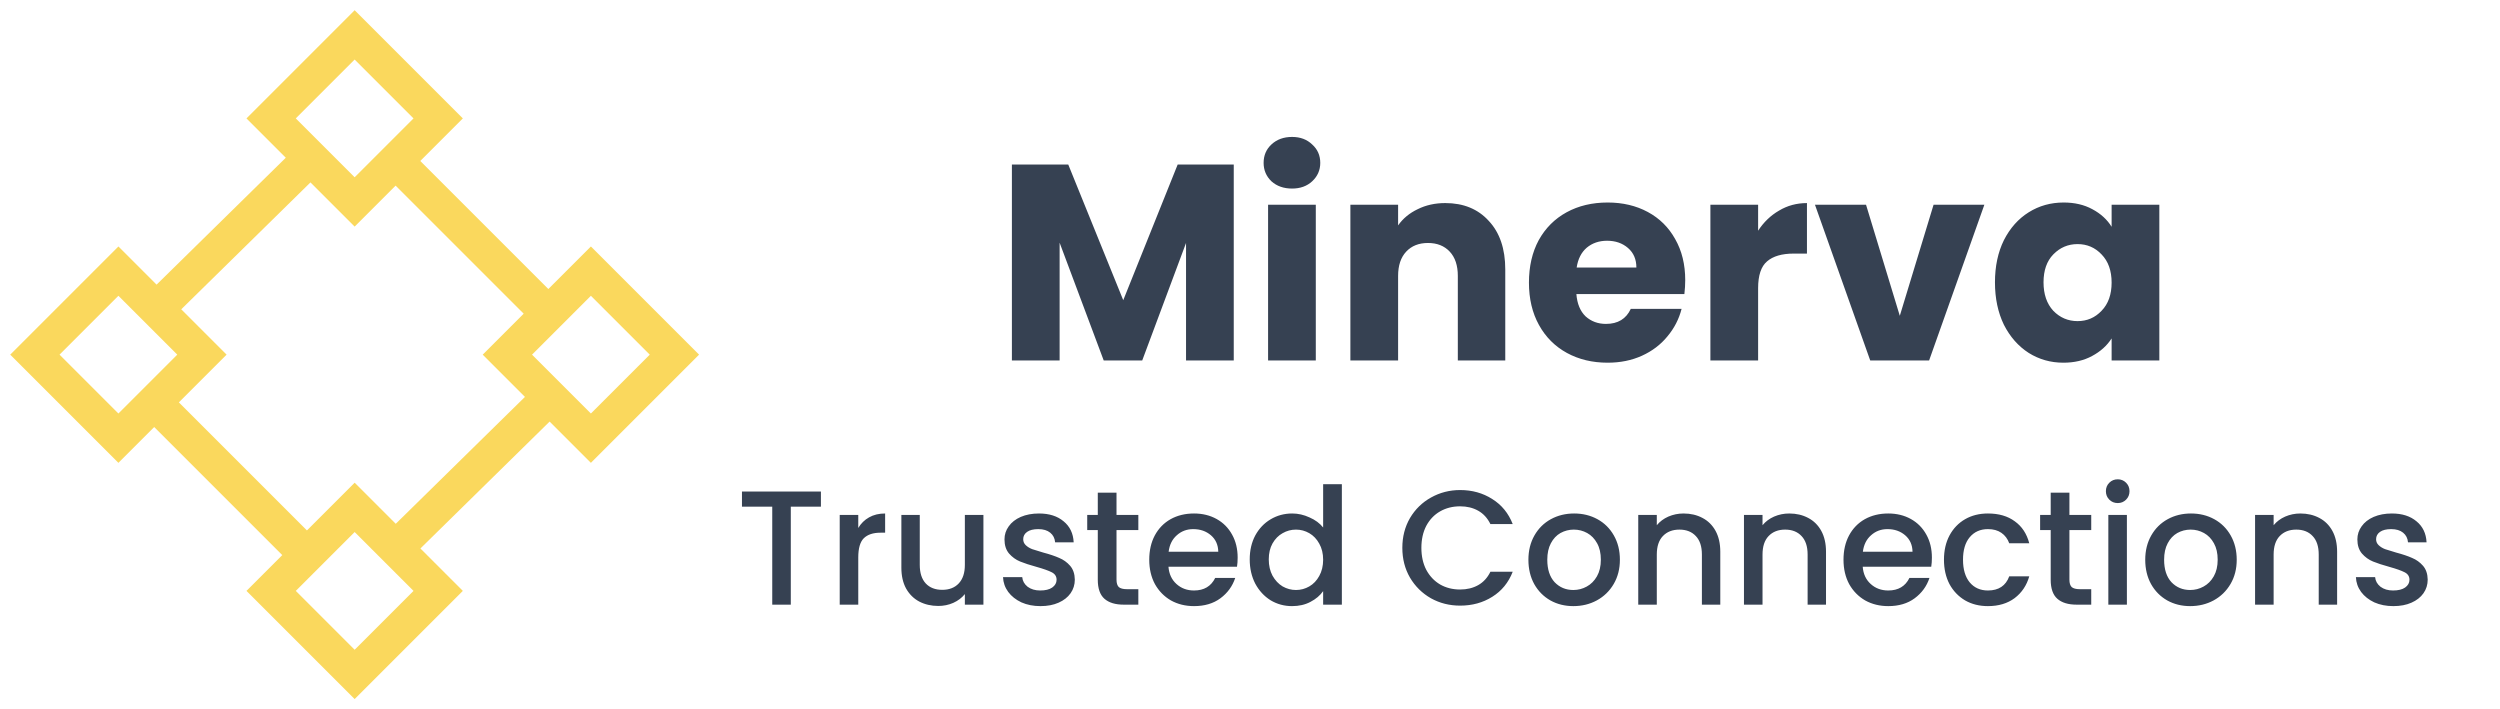 <svg width="215" height="61" viewBox="0 0 215 61" fill="none" xmlns="http://www.w3.org/2000/svg">
<path d="M106.103 14.152V31H101.999V20.896L98.231 31H94.919L91.127 20.872V31H87.023V14.152H91.871L96.599 25.816L101.279 14.152H106.103ZM111.119 16.216C110.399 16.216 109.807 16.008 109.343 15.592C108.895 15.16 108.671 14.632 108.671 14.008C108.671 13.368 108.895 12.84 109.343 12.424C109.807 11.992 110.399 11.776 111.119 11.776C111.823 11.776 112.399 11.992 112.847 12.424C113.311 12.84 113.543 13.368 113.543 14.008C113.543 14.632 113.311 15.16 112.847 15.592C112.399 16.008 111.823 16.216 111.119 16.216ZM113.159 17.608V31H109.055V17.608H113.159ZM124.293 17.464C125.861 17.464 127.109 17.976 128.037 19C128.981 20.008 129.453 21.4 129.453 23.176V31H125.373V23.728C125.373 22.832 125.141 22.136 124.677 21.64C124.213 21.144 123.589 20.896 122.805 20.896C122.021 20.896 121.397 21.144 120.933 21.64C120.469 22.136 120.237 22.832 120.237 23.728V31H116.133V17.608H120.237V19.384C120.653 18.792 121.213 18.328 121.917 17.992C122.621 17.64 123.413 17.464 124.293 17.464ZM144.929 24.088C144.929 24.472 144.905 24.872 144.857 25.288H135.569C135.633 26.12 135.897 26.76 136.361 27.208C136.841 27.64 137.425 27.856 138.113 27.856C139.137 27.856 139.849 27.424 140.249 26.56H144.617C144.393 27.44 143.985 28.232 143.393 28.936C142.817 29.64 142.089 30.192 141.209 30.592C140.329 30.992 139.345 31.192 138.257 31.192C136.945 31.192 135.777 30.912 134.753 30.352C133.729 29.792 132.929 28.992 132.353 27.952C131.777 26.912 131.489 25.696 131.489 24.304C131.489 22.912 131.769 21.696 132.329 20.656C132.905 19.616 133.705 18.816 134.729 18.256C135.753 17.696 136.929 17.416 138.257 17.416C139.553 17.416 140.705 17.688 141.713 18.232C142.721 18.776 143.505 19.552 144.065 20.56C144.641 21.568 144.929 22.744 144.929 24.088ZM140.729 23.008C140.729 22.304 140.489 21.744 140.009 21.328C139.529 20.912 138.929 20.704 138.209 20.704C137.521 20.704 136.937 20.904 136.457 21.304C135.993 21.704 135.705 22.272 135.593 23.008H140.729ZM151.198 19.84C151.678 19.104 152.278 18.528 152.998 18.112C153.718 17.68 154.518 17.464 155.398 17.464V21.808H154.27C153.246 21.808 152.478 22.032 151.966 22.48C151.454 22.912 151.198 23.68 151.198 24.784V31H147.094V17.608H151.198V19.84ZM163.383 27.16L166.287 17.608H170.655L165.903 31H160.839L156.087 17.608H160.479L163.383 27.16ZM171.567 24.28C171.567 22.904 171.823 21.696 172.335 20.656C172.863 19.616 173.575 18.816 174.471 18.256C175.367 17.696 176.367 17.416 177.471 17.416C178.415 17.416 179.239 17.608 179.943 17.992C180.663 18.376 181.215 18.88 181.599 19.504V17.608H185.703V31H181.599V29.104C181.199 29.728 180.639 30.232 179.919 30.616C179.215 31 178.391 31.192 177.447 31.192C176.359 31.192 175.367 30.912 174.471 30.352C173.575 29.776 172.863 28.968 172.335 27.928C171.823 26.872 171.567 25.656 171.567 24.28ZM181.599 24.304C181.599 23.28 181.311 22.472 180.735 21.88C180.175 21.288 179.487 20.992 178.671 20.992C177.855 20.992 177.159 21.288 176.583 21.88C176.023 22.456 175.743 23.256 175.743 24.28C175.743 25.304 176.023 26.12 176.583 26.728C177.159 27.32 177.855 27.616 178.671 27.616C179.487 27.616 180.175 27.32 180.735 26.728C181.311 26.136 181.599 25.328 181.599 24.304ZM70.599 42.27V43.572H68.009V52H66.413V43.572H63.809V42.27H70.599ZM73.811 45.406C74.044 45.014 74.353 44.711 74.735 44.496C75.127 44.272 75.589 44.16 76.121 44.16V45.812H75.715C75.09 45.812 74.614 45.971 74.287 46.288C73.97 46.605 73.811 47.156 73.811 47.94V52H72.215V44.286H73.811V45.406ZM84.574 44.286V52H82.978V51.09C82.726 51.407 82.395 51.659 81.984 51.846C81.583 52.023 81.153 52.112 80.696 52.112C80.09 52.112 79.543 51.986 79.058 51.734C78.582 51.482 78.204 51.109 77.924 50.614C77.653 50.119 77.518 49.522 77.518 48.822V44.286H79.1V48.584C79.1 49.275 79.273 49.807 79.618 50.18C79.963 50.544 80.435 50.726 81.032 50.726C81.629 50.726 82.101 50.544 82.446 50.18C82.801 49.807 82.978 49.275 82.978 48.584V44.286H84.574ZM89.48 52.126C88.873 52.126 88.327 52.019 87.842 51.804C87.366 51.58 86.988 51.281 86.708 50.908C86.428 50.525 86.279 50.101 86.26 49.634H87.912C87.94 49.961 88.094 50.236 88.374 50.46C88.663 50.675 89.023 50.782 89.452 50.782C89.9 50.782 90.245 50.698 90.488 50.53C90.74 50.353 90.866 50.129 90.866 49.858C90.866 49.569 90.726 49.354 90.446 49.214C90.175 49.074 89.741 48.92 89.144 48.752C88.565 48.593 88.094 48.439 87.73 48.29C87.366 48.141 87.049 47.912 86.778 47.604C86.517 47.296 86.386 46.89 86.386 46.386C86.386 45.975 86.507 45.602 86.75 45.266C86.993 44.921 87.338 44.65 87.786 44.454C88.243 44.258 88.766 44.16 89.354 44.16C90.231 44.16 90.936 44.384 91.468 44.832C92.009 45.271 92.299 45.873 92.336 46.638H90.74C90.712 46.293 90.572 46.017 90.32 45.812C90.068 45.607 89.727 45.504 89.298 45.504C88.878 45.504 88.556 45.583 88.332 45.742C88.108 45.901 87.996 46.111 87.996 46.372C87.996 46.577 88.071 46.75 88.22 46.89C88.369 47.03 88.551 47.142 88.766 47.226C88.981 47.301 89.298 47.399 89.718 47.52C90.278 47.669 90.735 47.823 91.09 47.982C91.454 48.131 91.767 48.355 92.028 48.654C92.289 48.953 92.425 49.349 92.434 49.844C92.434 50.283 92.313 50.675 92.07 51.02C91.827 51.365 91.482 51.636 91.034 51.832C90.595 52.028 90.077 52.126 89.48 52.126ZM96.02 45.588V49.858C96.02 50.147 96.086 50.357 96.216 50.488C96.356 50.609 96.59 50.67 96.916 50.67H97.897V52H96.636C95.918 52 95.367 51.832 94.984 51.496C94.602 51.16 94.41 50.614 94.41 49.858V45.588H93.501V44.286H94.41V42.368H96.02V44.286H97.897V45.588H96.02ZM106.438 47.954C106.438 48.243 106.419 48.505 106.382 48.738H100.488C100.534 49.354 100.763 49.849 101.174 50.222C101.584 50.595 102.088 50.782 102.686 50.782C103.544 50.782 104.151 50.423 104.506 49.704H106.228C105.994 50.413 105.57 50.997 104.954 51.454C104.347 51.902 103.591 52.126 102.686 52.126C101.948 52.126 101.286 51.963 100.698 51.636C100.119 51.3 99.662 50.833 99.326 50.236C98.999 49.629 98.835 48.929 98.835 48.136C98.835 47.343 98.994 46.647 99.311 46.05C99.638 45.443 100.091 44.977 100.67 44.65C101.258 44.323 101.93 44.16 102.686 44.16C103.414 44.16 104.062 44.319 104.632 44.636C105.201 44.953 105.644 45.401 105.962 45.98C106.279 46.549 106.438 47.207 106.438 47.954ZM104.772 47.45C104.762 46.862 104.552 46.391 104.142 46.036C103.731 45.681 103.222 45.504 102.616 45.504C102.065 45.504 101.594 45.681 101.202 46.036C100.81 46.381 100.576 46.853 100.502 47.45H104.772ZM107.476 48.108C107.476 47.333 107.635 46.647 107.952 46.05C108.279 45.453 108.717 44.991 109.268 44.664C109.828 44.328 110.449 44.16 111.13 44.16C111.634 44.16 112.129 44.272 112.614 44.496C113.109 44.711 113.501 45 113.79 45.364V41.64H115.4V52H113.79V50.838C113.529 51.211 113.165 51.519 112.698 51.762C112.241 52.005 111.713 52.126 111.116 52.126C110.444 52.126 109.828 51.958 109.268 51.622C108.717 51.277 108.279 50.801 107.952 50.194C107.635 49.578 107.476 48.883 107.476 48.108ZM113.79 48.136C113.79 47.604 113.678 47.142 113.454 46.75C113.239 46.358 112.955 46.059 112.6 45.854C112.245 45.649 111.863 45.546 111.452 45.546C111.041 45.546 110.659 45.649 110.304 45.854C109.949 46.05 109.66 46.344 109.436 46.736C109.221 47.119 109.114 47.576 109.114 48.108C109.114 48.64 109.221 49.107 109.436 49.508C109.66 49.909 109.949 50.217 110.304 50.432C110.668 50.637 111.051 50.74 111.452 50.74C111.863 50.74 112.245 50.637 112.6 50.432C112.955 50.227 113.239 49.928 113.454 49.536C113.678 49.135 113.79 48.668 113.79 48.136ZM120.601 47.114C120.601 46.162 120.82 45.308 121.259 44.552C121.707 43.796 122.309 43.208 123.065 42.788C123.83 42.359 124.666 42.144 125.571 42.144C126.607 42.144 127.526 42.401 128.329 42.914C129.141 43.418 129.729 44.137 130.093 45.07H128.175C127.923 44.557 127.573 44.174 127.125 43.922C126.677 43.67 126.159 43.544 125.571 43.544C124.927 43.544 124.353 43.689 123.849 43.978C123.345 44.267 122.948 44.683 122.659 45.224C122.379 45.765 122.239 46.395 122.239 47.114C122.239 47.833 122.379 48.463 122.659 49.004C122.948 49.545 123.345 49.965 123.849 50.264C124.353 50.553 124.927 50.698 125.571 50.698C126.159 50.698 126.677 50.572 127.125 50.32C127.573 50.068 127.923 49.685 128.175 49.172H130.093C129.729 50.105 129.141 50.824 128.329 51.328C127.526 51.832 126.607 52.084 125.571 52.084C124.656 52.084 123.821 51.874 123.065 51.454C122.309 51.025 121.707 50.432 121.259 49.676C120.82 48.92 120.601 48.066 120.601 47.114ZM135.307 52.126C134.579 52.126 133.921 51.963 133.333 51.636C132.745 51.3 132.283 50.833 131.947 50.236C131.611 49.629 131.443 48.929 131.443 48.136C131.443 47.352 131.616 46.657 131.961 46.05C132.307 45.443 132.778 44.977 133.375 44.65C133.973 44.323 134.64 44.16 135.377 44.16C136.115 44.16 136.782 44.323 137.379 44.65C137.977 44.977 138.448 45.443 138.793 46.05C139.139 46.657 139.311 47.352 139.311 48.136C139.311 48.92 139.134 49.615 138.779 50.222C138.425 50.829 137.939 51.3 137.323 51.636C136.717 51.963 136.045 52.126 135.307 52.126ZM135.307 50.74C135.718 50.74 136.101 50.642 136.455 50.446C136.819 50.25 137.113 49.956 137.337 49.564C137.561 49.172 137.673 48.696 137.673 48.136C137.673 47.576 137.566 47.105 137.351 46.722C137.137 46.33 136.852 46.036 136.497 45.84C136.143 45.644 135.76 45.546 135.349 45.546C134.939 45.546 134.556 45.644 134.201 45.84C133.856 46.036 133.581 46.33 133.375 46.722C133.17 47.105 133.067 47.576 133.067 48.136C133.067 48.967 133.277 49.611 133.697 50.068C134.127 50.516 134.663 50.74 135.307 50.74ZM144.781 44.16C145.388 44.16 145.929 44.286 146.405 44.538C146.89 44.79 147.268 45.163 147.539 45.658C147.81 46.153 147.945 46.75 147.945 47.45V52H146.363V47.688C146.363 46.997 146.19 46.47 145.845 46.106C145.5 45.733 145.028 45.546 144.431 45.546C143.834 45.546 143.358 45.733 143.003 46.106C142.658 46.47 142.485 46.997 142.485 47.688V52H140.889V44.286H142.485V45.168C142.746 44.851 143.078 44.603 143.479 44.426C143.89 44.249 144.324 44.16 144.781 44.16ZM153.873 44.16C154.479 44.16 155.021 44.286 155.497 44.538C155.982 44.79 156.36 45.163 156.631 45.658C156.901 46.153 157.037 46.75 157.037 47.45V52H155.455V47.688C155.455 46.997 155.282 46.47 154.937 46.106C154.591 45.733 154.12 45.546 153.523 45.546C152.925 45.546 152.449 45.733 152.095 46.106C151.749 46.47 151.577 46.997 151.577 47.688V52H149.981V44.286H151.577V45.168C151.838 44.851 152.169 44.603 152.571 44.426C152.981 44.249 153.415 44.16 153.873 44.16ZM166.143 47.954C166.143 48.243 166.124 48.505 166.087 48.738H160.193C160.239 49.354 160.468 49.849 160.879 50.222C161.289 50.595 161.793 50.782 162.391 50.782C163.249 50.782 163.856 50.423 164.211 49.704H165.933C165.699 50.413 165.275 50.997 164.659 51.454C164.052 51.902 163.296 52.126 162.391 52.126C161.653 52.126 160.991 51.963 160.403 51.636C159.824 51.3 159.367 50.833 159.031 50.236C158.704 49.629 158.541 48.929 158.541 48.136C158.541 47.343 158.699 46.647 159.017 46.05C159.343 45.443 159.796 44.977 160.375 44.65C160.963 44.323 161.635 44.16 162.391 44.16C163.119 44.16 163.767 44.319 164.337 44.636C164.906 44.953 165.349 45.401 165.667 45.98C165.984 46.549 166.143 47.207 166.143 47.954ZM164.477 47.45C164.467 46.862 164.257 46.391 163.847 46.036C163.436 45.681 162.927 45.504 162.321 45.504C161.77 45.504 161.299 45.681 160.907 46.036C160.515 46.381 160.281 46.853 160.207 47.45H164.477ZM167.181 48.136C167.181 47.343 167.34 46.647 167.657 46.05C167.984 45.443 168.432 44.977 169.001 44.65C169.571 44.323 170.224 44.16 170.961 44.16C171.895 44.16 172.665 44.384 173.271 44.832C173.887 45.271 174.303 45.901 174.517 46.722H172.795C172.655 46.339 172.431 46.041 172.123 45.826C171.815 45.611 171.428 45.504 170.961 45.504C170.308 45.504 169.785 45.737 169.393 46.204C169.011 46.661 168.819 47.305 168.819 48.136C168.819 48.967 169.011 49.615 169.393 50.082C169.785 50.549 170.308 50.782 170.961 50.782C171.885 50.782 172.497 50.376 172.795 49.564H174.517C174.293 50.348 173.873 50.973 173.257 51.44C172.641 51.897 171.876 52.126 170.961 52.126C170.224 52.126 169.571 51.963 169.001 51.636C168.432 51.3 167.984 50.833 167.657 50.236C167.34 49.629 167.181 48.929 167.181 48.136ZM177.97 45.588V49.858C177.97 50.147 178.035 50.357 178.166 50.488C178.306 50.609 178.539 50.67 178.866 50.67H179.846V52H178.586C177.867 52 177.316 51.832 176.934 51.496C176.551 51.16 176.36 50.614 176.36 49.858V45.588H175.45V44.286H176.36V42.368H177.97V44.286H179.846V45.588H177.97ZM182.129 43.264C181.839 43.264 181.597 43.166 181.401 42.97C181.205 42.774 181.107 42.531 181.107 42.242C181.107 41.953 181.205 41.71 181.401 41.514C181.597 41.318 181.839 41.22 182.129 41.22C182.409 41.22 182.647 41.318 182.843 41.514C183.039 41.71 183.137 41.953 183.137 42.242C183.137 42.531 183.039 42.774 182.843 42.97C182.647 43.166 182.409 43.264 182.129 43.264ZM182.913 44.286V52H181.317V44.286H182.913ZM188.354 52.126C187.626 52.126 186.968 51.963 186.38 51.636C185.792 51.3 185.33 50.833 184.994 50.236C184.658 49.629 184.49 48.929 184.49 48.136C184.49 47.352 184.663 46.657 185.008 46.05C185.353 45.443 185.825 44.977 186.422 44.65C187.019 44.323 187.687 44.16 188.424 44.16C189.161 44.16 189.829 44.323 190.426 44.65C191.023 44.977 191.495 45.443 191.84 46.05C192.185 46.657 192.358 47.352 192.358 48.136C192.358 48.92 192.181 49.615 191.826 50.222C191.471 50.829 190.986 51.3 190.37 51.636C189.763 51.963 189.091 52.126 188.354 52.126ZM188.354 50.74C188.765 50.74 189.147 50.642 189.502 50.446C189.866 50.25 190.16 49.956 190.384 49.564C190.608 49.172 190.72 48.696 190.72 48.136C190.72 47.576 190.613 47.105 190.398 46.722C190.183 46.33 189.899 46.036 189.544 45.84C189.189 45.644 188.807 45.546 188.396 45.546C187.985 45.546 187.603 45.644 187.248 45.84C186.903 46.036 186.627 46.33 186.422 46.722C186.217 47.105 186.114 47.576 186.114 48.136C186.114 48.967 186.324 49.611 186.744 50.068C187.173 50.516 187.71 50.74 188.354 50.74ZM197.828 44.16C198.435 44.16 198.976 44.286 199.452 44.538C199.937 44.79 200.315 45.163 200.586 45.658C200.857 46.153 200.992 46.75 200.992 47.45V52H199.41V47.688C199.41 46.997 199.237 46.47 198.892 46.106C198.547 45.733 198.075 45.546 197.478 45.546C196.881 45.546 196.405 45.733 196.05 46.106C195.705 46.47 195.532 46.997 195.532 47.688V52H193.936V44.286H195.532V45.168C195.793 44.851 196.125 44.603 196.526 44.426C196.937 44.249 197.371 44.16 197.828 44.16ZM205.828 52.126C205.221 52.126 204.675 52.019 204.19 51.804C203.714 51.58 203.336 51.281 203.056 50.908C202.776 50.525 202.626 50.101 202.608 49.634H204.26C204.288 49.961 204.442 50.236 204.722 50.46C205.011 50.675 205.37 50.782 205.8 50.782C206.248 50.782 206.593 50.698 206.836 50.53C207.088 50.353 207.214 50.129 207.214 49.858C207.214 49.569 207.074 49.354 206.794 49.214C206.523 49.074 206.089 48.92 205.492 48.752C204.913 48.593 204.442 48.439 204.078 48.29C203.714 48.141 203.396 47.912 203.126 47.604C202.864 47.296 202.734 46.89 202.734 46.386C202.734 45.975 202.855 45.602 203.098 45.266C203.34 44.921 203.686 44.65 204.134 44.454C204.591 44.258 205.114 44.16 205.702 44.16C206.579 44.16 207.284 44.384 207.816 44.832C208.357 45.271 208.646 45.873 208.684 46.638H207.088C207.06 46.293 206.92 46.017 206.668 45.812C206.416 45.607 206.075 45.504 205.646 45.504C205.226 45.504 204.904 45.583 204.68 45.742C204.456 45.901 204.344 46.111 204.344 46.372C204.344 46.577 204.418 46.75 204.568 46.89C204.717 47.03 204.899 47.142 205.114 47.226C205.328 47.301 205.646 47.399 206.066 47.52C206.626 47.669 207.083 47.823 207.438 47.982C207.802 48.131 208.114 48.355 208.376 48.654C208.637 48.953 208.772 49.349 208.782 49.844C208.782 50.283 208.66 50.675 208.418 51.02C208.175 51.365 207.83 51.636 207.382 51.832C206.943 52.028 206.425 52.126 205.828 52.126Z" fill="#364152"/>
<path d="M13.04 27L27.262 13.032M26.94 48.282L12.845 34.187M47.702 27.521L33.606 13.426M33.864 47.316L48.086 33.349M23.317 10.183L30.5 3L37.683 10.183L30.5 17.366L23.317 10.183ZM43.634 30.5L50.817 23.317L58 30.5L50.817 37.683L43.634 30.5ZM3 30.5L10.183 23.317L17.366 30.5L10.183 37.683L3 30.5ZM23.317 50.817L30.5 43.634L37.683 50.817L30.5 58L23.317 50.817Z" stroke="#fad85d" stroke-width="3"/>
</svg>
